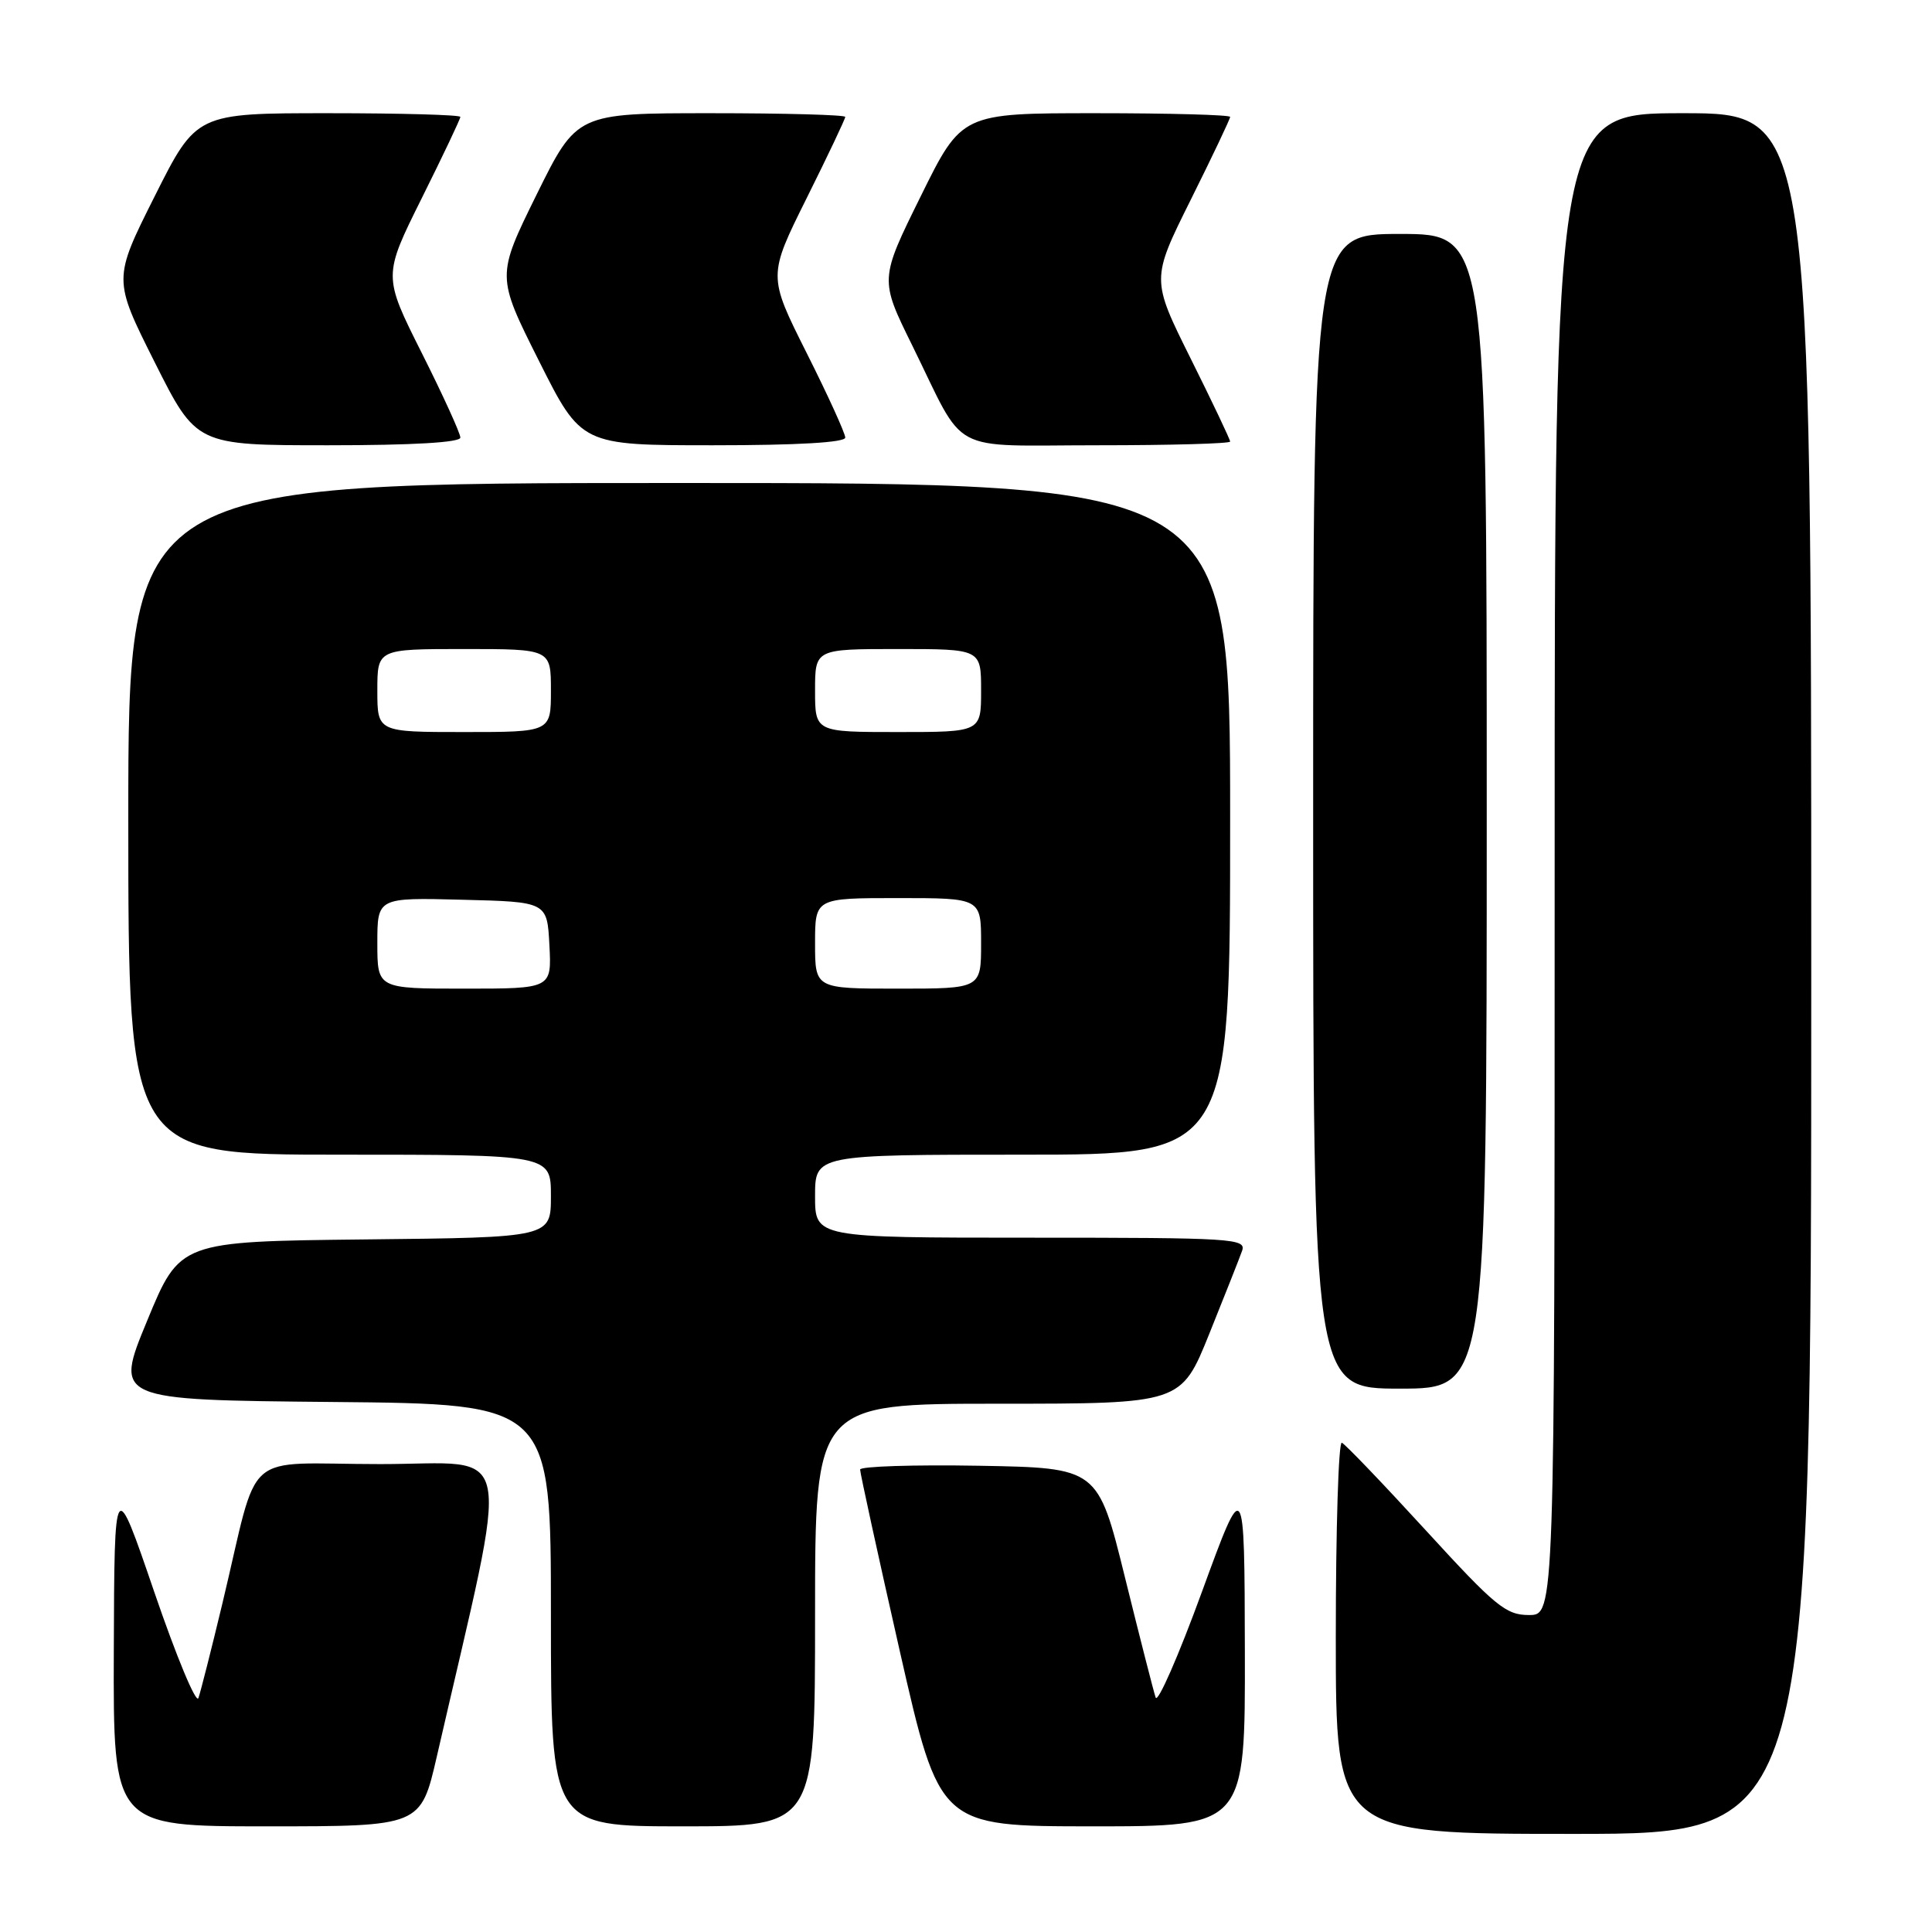 <?xml version="1.0" encoding="UTF-8" standalone="no"?>
<!DOCTYPE svg PUBLIC "-//W3C//DTD SVG 1.1//EN" "http://www.w3.org/Graphics/SVG/1.1/DTD/svg11.dtd" >
<svg xmlns="http://www.w3.org/2000/svg" xmlns:xlink="http://www.w3.org/1999/xlink" version="1.1" viewBox="0 0 256 256">
 <g >
 <path fill="currentColor"
d=" M 240.00 129.00 C 240.00 15.00 240.00 15.00 223.00 15.00 C 206.00 15.00 206.00 15.00 206.00 114.50 C 206.00 214.00 206.00 214.00 202.60 214.00 C 199.54 214.00 198.15 212.86 188.90 202.75 C 183.23 196.56 178.24 191.35 177.80 191.17 C 177.36 190.98 177.00 202.57 177.00 216.92 C 177.00 243.00 177.00 243.00 208.50 243.00 C 240.00 243.00 240.00 243.00 240.00 129.00 Z  M 57.88 232.75 C 67.72 189.88 68.52 194.00 50.41 194.00 C 31.71 194.00 34.49 191.55 29.46 212.50 C 28.01 218.55 26.58 224.18 26.29 225.00 C 26.00 225.82 23.38 219.53 20.46 211.00 C 15.16 195.50 15.16 195.50 15.08 218.75 C 15.00 242.00 15.00 242.00 35.38 242.00 C 55.75 242.00 55.75 242.00 57.88 232.75 Z  M 108.00 214.00 C 108.00 186.00 108.00 186.00 132.25 186.00 C 156.50 186.00 156.50 186.00 160.23 176.75 C 162.28 171.66 164.24 166.71 164.58 165.75 C 165.17 164.11 163.42 164.00 136.61 164.00 C 108.00 164.00 108.00 164.00 108.00 158.50 C 108.00 153.00 108.00 153.00 135.50 153.00 C 163.00 153.00 163.00 153.00 163.00 108.50 C 163.00 64.00 163.00 64.00 90.00 64.00 C 17.00 64.00 17.00 64.00 17.00 108.50 C 17.00 153.00 17.00 153.00 45.00 153.00 C 73.00 153.00 73.00 153.00 73.00 158.48 C 73.00 163.97 73.00 163.97 48.42 164.23 C 23.83 164.50 23.83 164.50 19.50 175.00 C 15.16 185.50 15.16 185.50 44.08 185.77 C 73.00 186.03 73.00 186.03 73.00 214.02 C 73.00 242.00 73.00 242.00 90.50 242.00 C 108.00 242.00 108.00 242.00 108.00 214.00 Z  M 164.95 218.75 C 164.90 195.50 164.90 195.50 159.26 210.93 C 156.16 219.42 153.40 225.72 153.13 224.93 C 152.86 224.14 151.03 216.97 149.06 209.00 C 145.48 194.50 145.48 194.50 129.74 194.22 C 121.08 194.07 113.99 194.30 113.97 194.72 C 113.96 195.15 116.32 205.96 119.22 218.75 C 124.50 241.99 124.50 241.99 144.75 242.00 C 165.00 242.00 165.00 242.00 164.95 218.75 Z  M 197.00 107.50 C 197.00 31.00 197.00 31.00 185.50 31.00 C 174.00 31.00 174.00 31.00 174.00 107.50 C 174.00 184.00 174.00 184.00 185.50 184.00 C 197.00 184.00 197.00 184.00 197.00 107.50 Z  M 61.00 57.98 C 61.00 57.42 58.70 52.37 55.88 46.76 C 50.76 36.56 50.76 36.56 55.88 26.27 C 58.70 20.61 61.00 15.76 61.00 15.49 C 61.00 15.22 53.13 15.00 43.51 15.00 C 26.02 15.00 26.02 15.00 20.50 26.00 C 14.98 37.00 14.98 37.00 20.50 48.00 C 26.02 59.00 26.02 59.00 43.51 59.00 C 54.71 59.00 61.00 58.63 61.00 57.98 Z  M 112.00 57.98 C 112.00 57.42 109.70 52.37 106.88 46.76 C 101.76 36.56 101.76 36.56 106.88 26.27 C 109.70 20.61 112.00 15.76 112.00 15.49 C 112.00 15.22 104.00 15.00 94.21 15.00 C 76.43 15.00 76.43 15.00 71.10 25.79 C 65.78 36.59 65.78 36.59 71.40 47.79 C 77.02 59.00 77.02 59.00 94.51 59.00 C 105.71 59.00 112.00 58.63 112.00 57.98 Z  M 163.00 58.51 C 163.00 58.24 160.65 53.29 157.77 47.51 C 152.54 37.00 152.54 37.00 157.77 26.49 C 160.65 20.71 163.00 15.76 163.00 15.49 C 163.00 15.22 155.00 15.00 145.21 15.00 C 127.43 15.00 127.43 15.00 122.00 26.01 C 116.56 37.02 116.56 37.02 120.87 45.76 C 128.12 60.49 125.35 59.00 145.52 59.00 C 155.14 59.00 163.00 58.78 163.00 58.51 Z  M 50.00 124.97 C 50.00 118.93 50.00 118.93 61.25 119.22 C 72.50 119.50 72.50 119.50 72.80 125.25 C 73.10 131.00 73.10 131.00 61.55 131.00 C 50.00 131.00 50.00 131.00 50.00 124.97 Z  M 108.00 125.00 C 108.00 119.00 108.00 119.00 119.00 119.00 C 130.00 119.00 130.00 119.00 130.00 125.00 C 130.00 131.00 130.00 131.00 119.00 131.00 C 108.00 131.00 108.00 131.00 108.00 125.00 Z  M 50.00 91.50 C 50.00 86.00 50.00 86.00 61.50 86.00 C 73.00 86.00 73.00 86.00 73.00 91.50 C 73.00 97.00 73.00 97.00 61.50 97.00 C 50.00 97.00 50.00 97.00 50.00 91.50 Z  M 108.00 91.50 C 108.00 86.00 108.00 86.00 119.00 86.00 C 130.00 86.00 130.00 86.00 130.00 91.50 C 130.00 97.00 130.00 97.00 119.00 97.00 C 108.00 97.00 108.00 97.00 108.00 91.50 Z "/>
</g>
</svg>